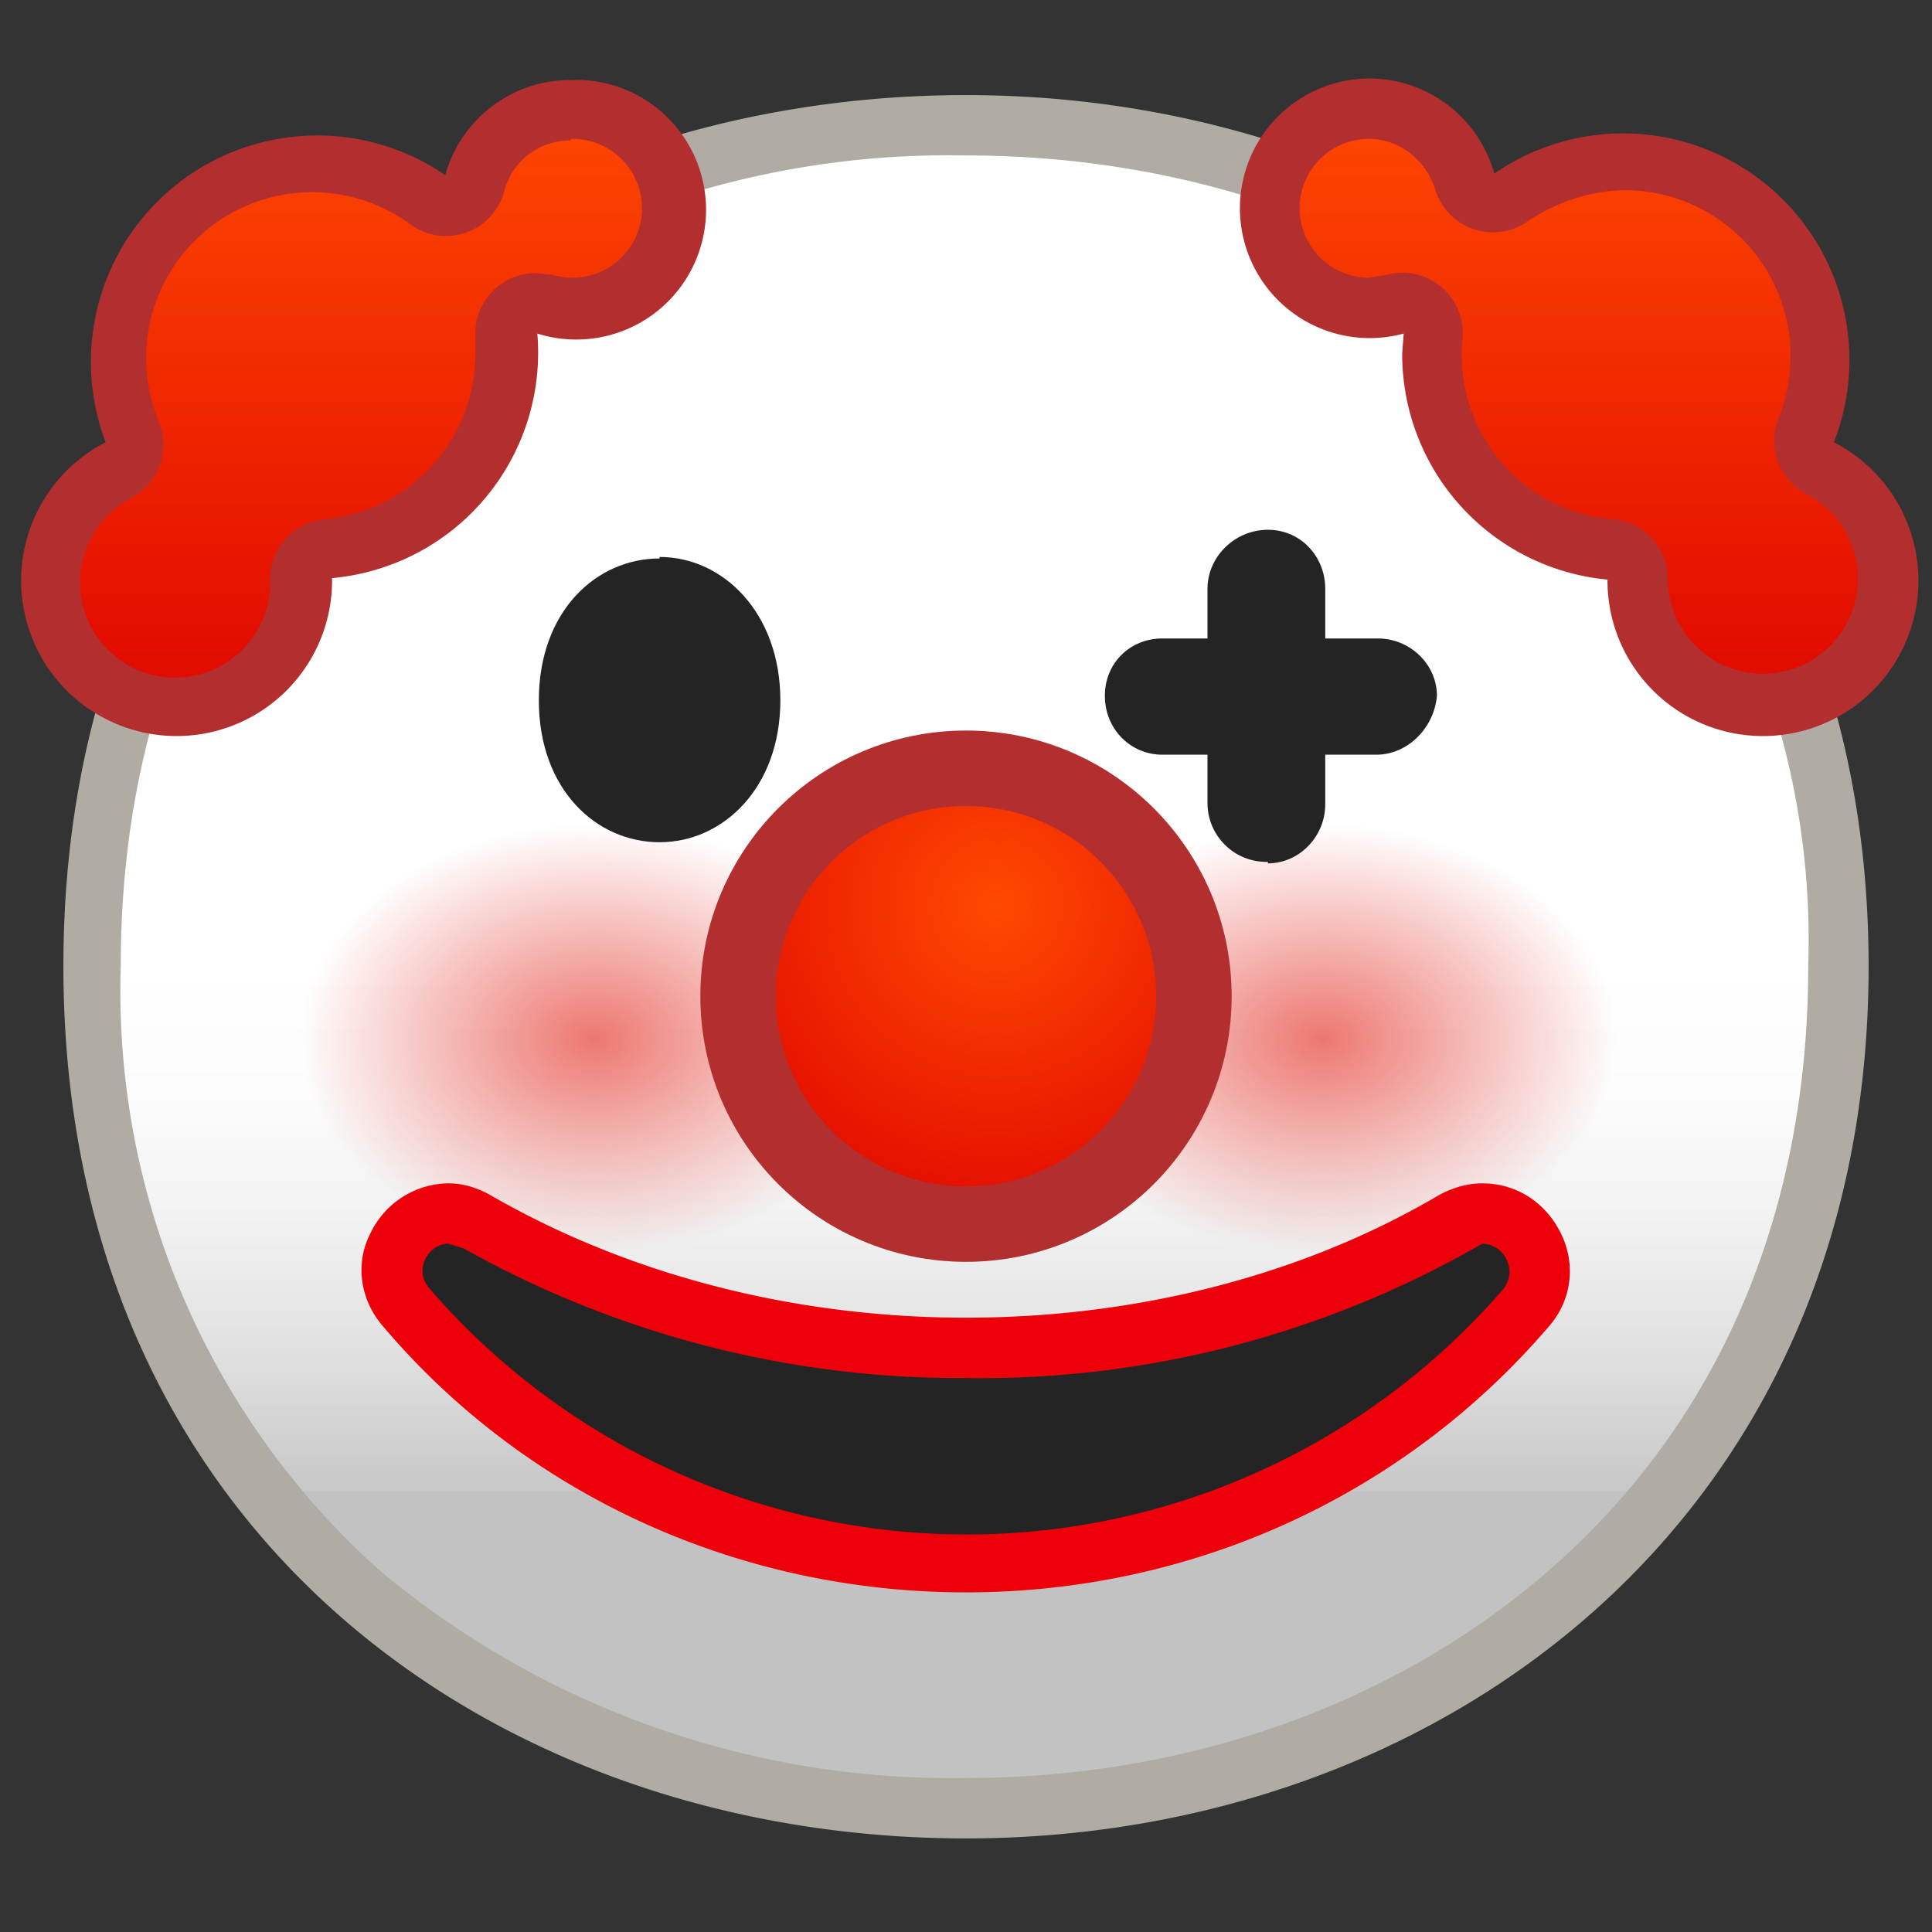<svg viewBox="0 0 128 128" xmlns="http://www.w3.org/2000/svg"><rect x="0" y="0" width="128" height="128" fill="#333333" stroke="none"/><linearGradient id="a" x1="64" x2="64" y1="19.9" y2="107.6" gradientUnits="userSpaceOnUse"><stop stop-color="#fff" offset=".5"/><stop stop-color="#FCFCFC" offset=".6"/><stop stop-color="#F1F1F1" offset=".7"/><stop stop-color="#DFDFDF" offset=".8"/><stop stop-color="#C7C7C7" offset=".9"/><stop stop-color="#C2C2C2" offset=".9"/></linearGradient><path d="M64 119.8c-28 0-57.8-17.5-57.8-55.8S36.2 8.3 64 8.3c15.4 0 29.7 5.1 40.2 14.4A53.3 53.3 0 0 1 121.8 64c0 16.8-6 31.1-17.6 41.3A60.4 60.4 0 0 1 64 119.8z" fill="url(#a)"/><path d="M64 10.3c15 0 28.8 5 39 13.9A51.5 51.5 0 0 1 119.8 64c0 16.2-5.8 30-16.9 39.8-10.2 9-24 14-39 14A59 59 0 0 1 25.1 104 51.5 51.5 0 0 1 8 64c0-16.5 5.9-30.3 17-40a59 59 0 0 1 39-13.7m0-4C33 6.3 4.2 26.3 4.2 64c0 37.6 28.7 57.8 59.8 57.8S123.8 101 123.8 64C123.8 26.8 95 6.3 64 6.3z" fill="#B0ABA3"/><radialGradient id="b" cx="39.4" cy="67.1" r="21.7" gradientTransform="matrix(1 0 0 .731 0 19.8)" gradientUnits="userSpaceOnUse"><stop stop-color="#ED7770" offset="0"/><stop stop-color="#ED7770" stop-opacity="0" offset=".9"/></radialGradient><ellipse cx="39.4" cy="68.8" rx="19.9" ry="15.3" fill="url(#b)"/><radialGradient id="c" cx="87.6" cy="67.1" r="21.7" gradientTransform="matrix(1 0 0 .731 0 19.8)" gradientUnits="userSpaceOnUse"><stop stop-color="#ED7770" offset="0"/><stop stop-color="#ED7770" stop-opacity="0" offset=".9"/></radialGradient><ellipse cx="87.6" cy="68.8" rx="19.9" ry="15.3" fill="url(#c)"/><g fill="#242424"><path d="M91.3 50H77c-2.1 0-3.8-1.7-3.8-3.9s1.7-3.8 3.8-3.8h14.3c2.1 0 3.9 1.7 3.9 3.8-.2 2.2-2 3.9-4 3.9z"/><path d="M84 57.1a3.9 3.9 0 0 1-4-3.8V39c0-2.1 1.8-3.9 4-3.9s3.8 1.8 3.8 3.9v14.3c0 2.1-1.7 3.9-3.8 3.9z"/></g><radialGradient id="d" cx="66" cy="60" r="20.7" gradientUnits="userSpaceOnUse"><stop stop-color="#FF4900" offset="0"/><stop stop-color="#E30C00" offset="1"/></radialGradient><circle cx="64" cy="66" r="15.1" fill="url(#d)" stroke="#B32E2E" stroke-miterlimit="10" stroke-width="5"/><path d="M64 103.5c-14.4 0-28-6.1-37.1-16.9a3.7 3.7 0 0 1-.6-4c.6-1.3 2-2.2 3.4-2.2.7 0 1.4.2 2 .5A64.3 64.3 0 0 0 64 89.3c11.7 0 23-2.9 32.3-8.4.6-.3 1.3-.5 2-.5a3.8 3.8 0 0 1 2.8 6.2 48.7 48.7 0 0 1-37.1 17z" fill="#242424"/><path d="M98.2 82.4c1.4 0 2.4 1.7 1.4 3a47 47 0 0 1-71.2-.1c-1-1.2 0-2.9 1.3-2.9l1 .3A67.2 67.2 0 0 0 64 91.3a66.5 66.5 0 0 0 34.2-8.9m0-4c-1 0-2 .3-2.9.8-9 5.3-20 8.1-31.3 8.1s-22.2-2.8-31.3-8c-1-.6-2-.9-3-.9a5.8 5.8 0 0 0-5.2 3.4c-1 2-.6 4.4.9 6.1C34.9 99.1 49 105.5 64 105.5s29-6.4 38.6-17.6c1.5-1.7 1.8-4 .9-6-1-2.2-3-3.5-5.3-3.5z" fill="#ED0009"/><linearGradient id="e" x1="23.8" x2="23.8" y1="5.8" y2="43.5" gradientUnits="userSpaceOnUse"><stop stop-color="#FF4900" offset="0"/><stop stop-color="#E30C00" offset="1"/></linearGradient><path d="M11.6 46.9A8.3 8.3 0 0 1 7.8 31a2 2 0 0 0 1-2.5A13 13 0 0 1 28.3 13a2 2 0 0 0 1.8.3 2 2 0 0 0 1.2-1.4 6.6 6.6 0 0 1 13 1.8 6.6 6.6 0 0 1-8.4 6.3 2 2 0 0 0-1.8.4 2 2 0 0 0-.7 1.8v1.2c0 6.7-5 12.2-11.7 12.8a2 2 0 0 0-1.8 2v.3c0 4.5-3.8 8.3-8.4 8.3z" fill="url(#e)"/><path d="M37.8 9.2a4.6 4.6 0 1 1-1.2 9l-1.1-.1a4 4 0 0 0-4 4.3v1a11 11 0 0 1-10 11 4 4 0 0 0-3.6 4.2A6.3 6.3 0 1 1 8.7 33a4 4 0 0 0 1.8-5.1 11 11 0 0 1 16.6-13.1 4 4 0 0 0 6.3-2.1c.5-2 2.3-3.4 4.4-3.4m0-4c-4 0-7.3 2.7-8.3 6.3A15 15 0 0 0 7 29.3a10.3 10.3 0 1 0 15 9.2v-.2a15 15 0 0 0 13.6-16.2 8.6 8.6 0 1 0 2.3-16.8z" fill="#B32E2E"/><linearGradient id="f" x1="104.6" x2="104.6" y1="5.8" y2="43.5" gradientUnits="userSpaceOnUse"><stop stop-color="#FF4900" offset="0"/><stop stop-color="#E30C00" offset="1"/></linearGradient><path d="M116.8 46.9a8.3 8.3 0 0 1-8.3-8.4v-.1c0-1-.8-2-1.8-2a12.9 12.9 0 0 1-11.8-14.1 2 2 0 0 0-2-2.2h-.5a5 5 0 0 1-1.7.3A6.6 6.6 0 1 1 97 12a2 2 0 0 0 3.1 1.1 13 13 0 0 1 19.6 15.5c-.4 1 0 2 1 2.5a8.4 8.4 0 0 1-3.8 15.8z" fill="url(#f)"/><path d="M90.7 9.2c2 0 3.8 1.4 4.4 3.4a4 4 0 0 0 6.2 2c2-1.3 4.2-2 6.5-2a11 11 0 0 1 10 15.2 4 4 0 0 0 2 5 6.3 6.3 0 1 1-9.3 5.8v-.2a4 4 0 0 0-3.6-4 10.9 10.9 0 0 1-10-12 4 4 0 0 0-5-4.2l-1.2.2a4.6 4.6 0 0 1 0-9.2m0-4A8.6 8.6 0 1 0 93 22.1l-.1 1.3a15 15 0 0 0 13.6 15v.1a10.3 10.3 0 1 0 15-9.2A15 15 0 0 0 99 11.5a8.6 8.6 0 0 0-8.2-6.3z" fill="#B32E2E"/><path d="M43.7 37c-4.2 0-8 3.5-8 9.4s3.8 9.4 8 9.4 8-3.6 8-9.4-3.8-9.5-8-9.5z" fill="#242424"/></svg>